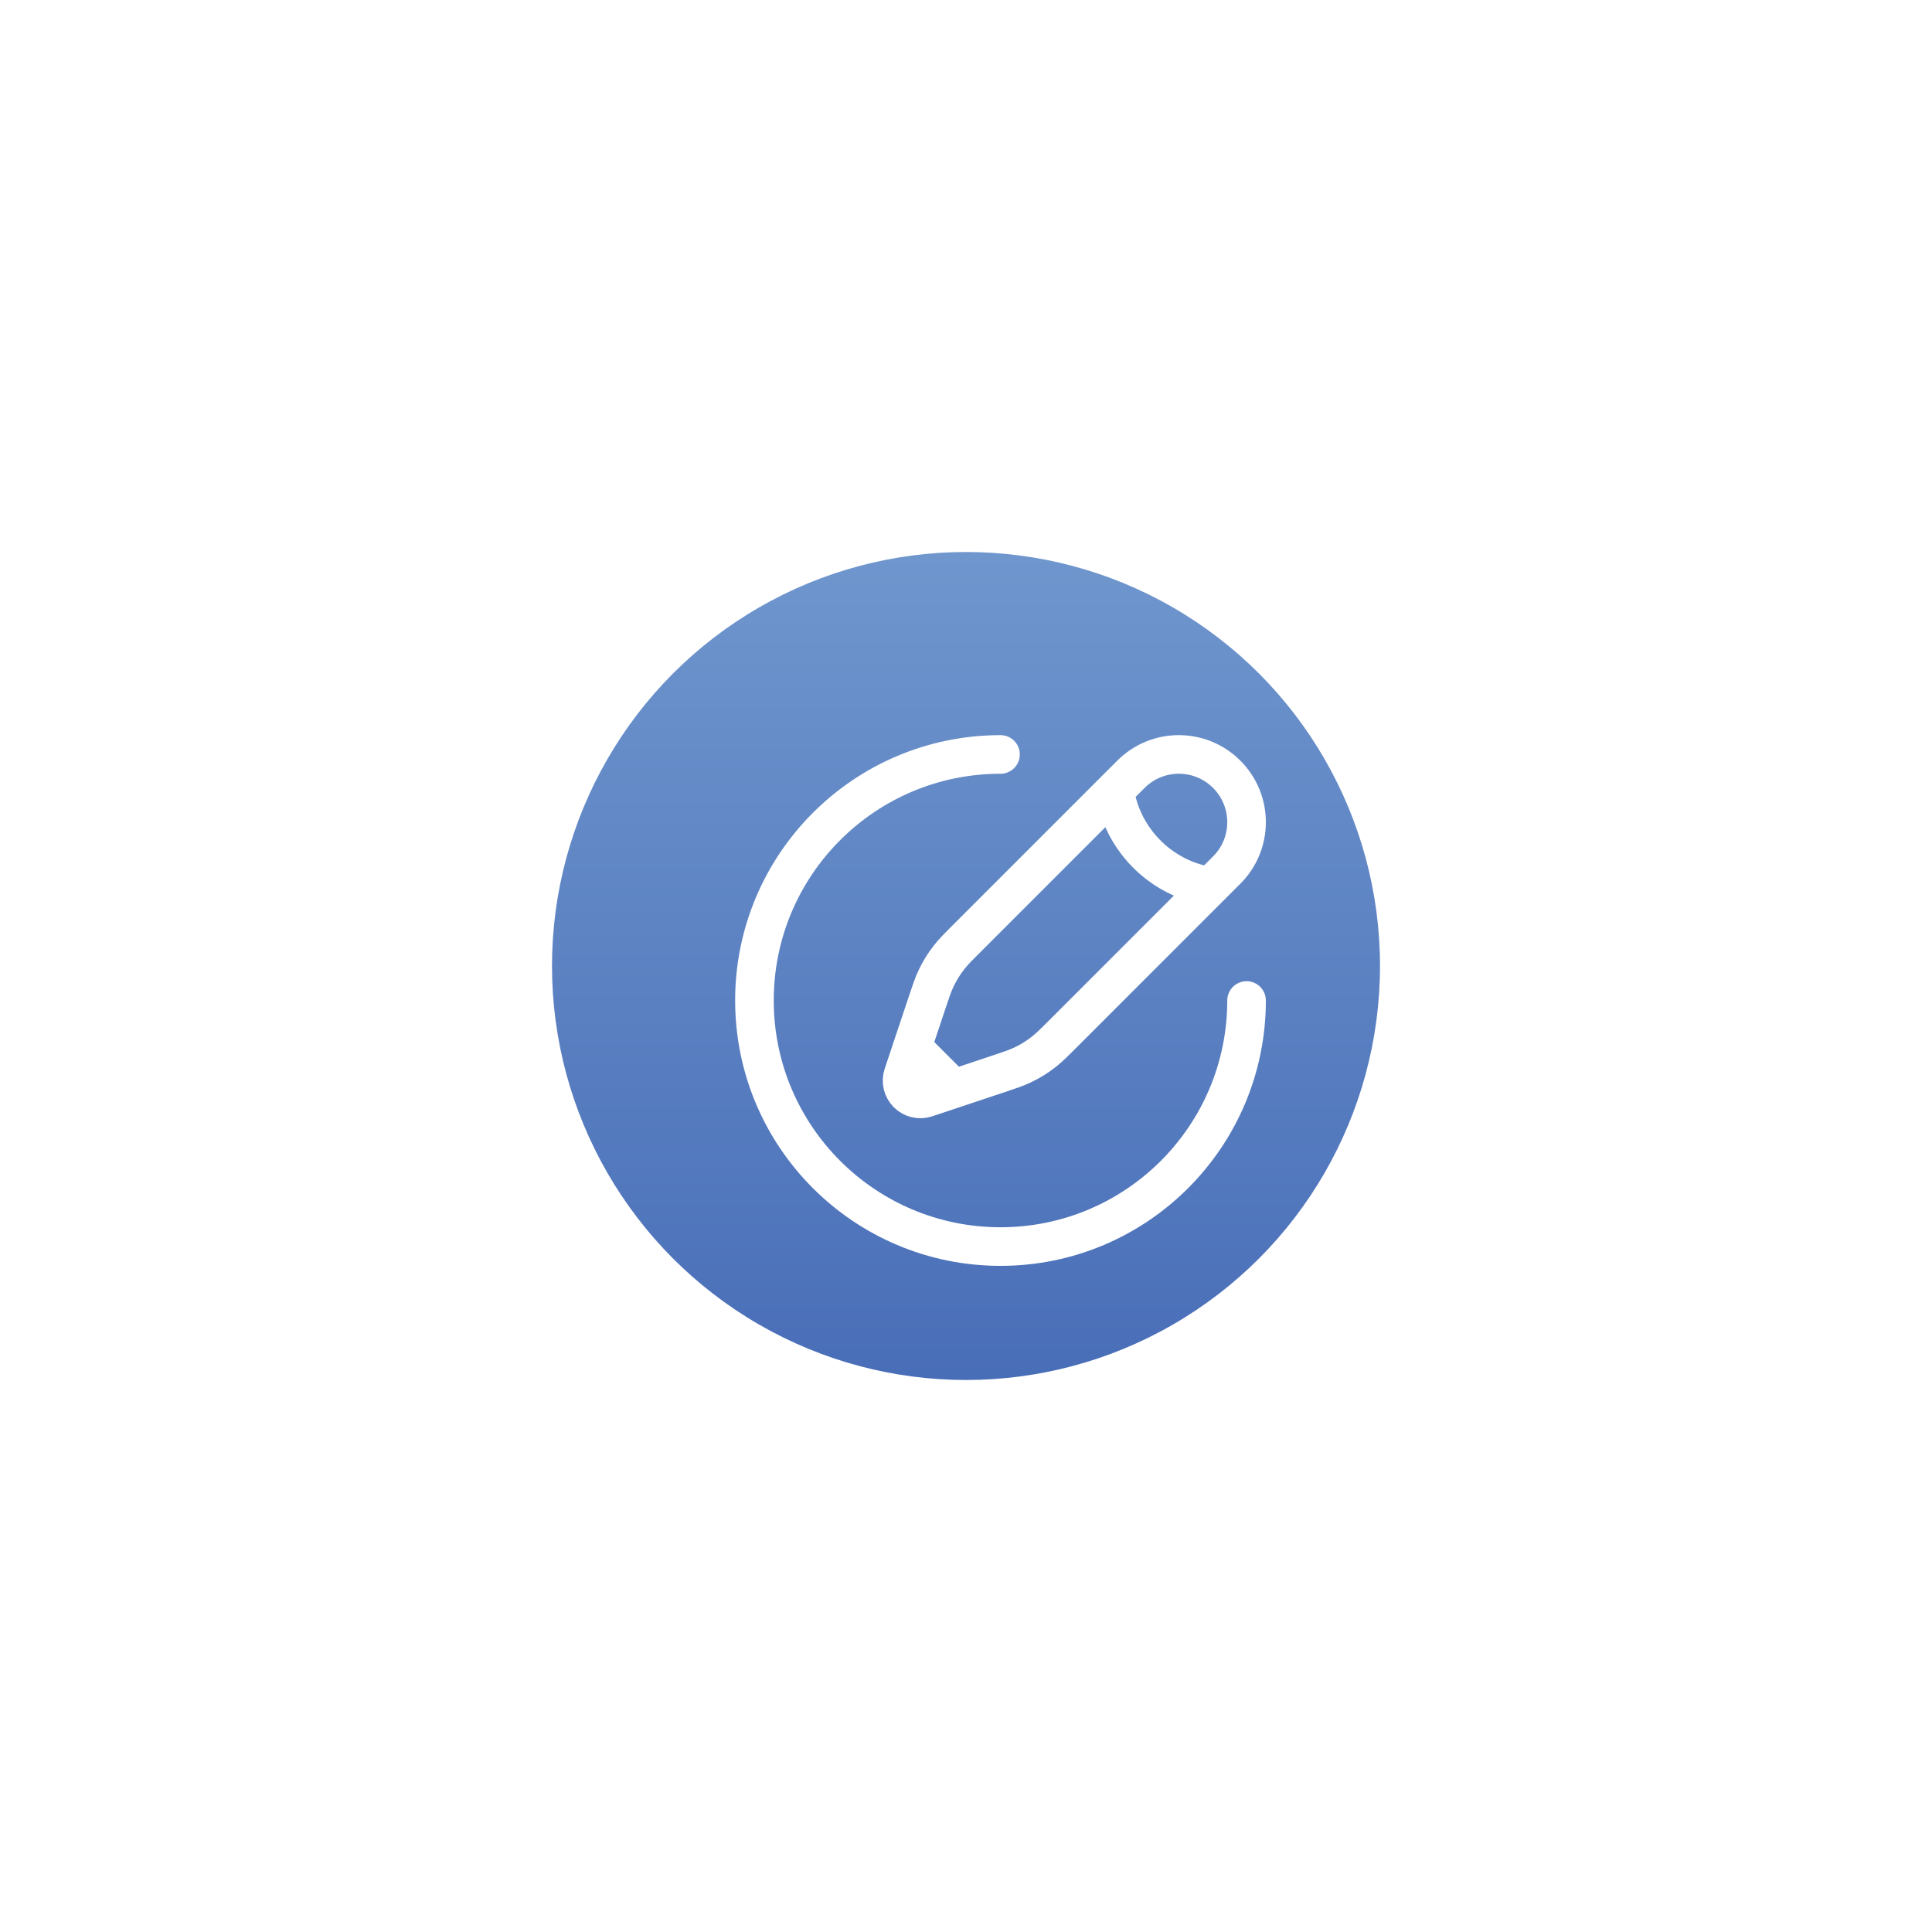 <svg width="56" height="56" viewBox="0 0 56 56" fill="none" xmlns="http://www.w3.org/2000/svg">
<g filter="url(#filter0_d_394_177)">
<circle cx="29" cy="29" r="12" fill="url(#paint0_linear_394_177)"/>
</g>
<path d="M32.318 22.906L32.781 22.443C33.547 21.676 34.79 21.676 35.557 22.443C36.324 23.21 36.324 24.453 35.557 25.219L35.094 25.682M32.318 22.906C32.318 22.906 32.376 23.889 33.243 24.757C34.111 25.624 35.094 25.682 35.094 25.682M32.318 22.906L28.064 27.16C27.776 27.448 27.631 27.592 27.508 27.751C27.361 27.938 27.236 28.141 27.134 28.356C27.047 28.537 26.983 28.731 26.854 29.117L26.441 30.355M35.094 25.682L30.84 29.936C30.552 30.224 30.408 30.368 30.249 30.492C30.062 30.639 29.859 30.764 29.644 30.866C29.462 30.953 29.269 31.017 28.883 31.146L27.645 31.559M26.441 30.355L26.174 31.156C26.111 31.346 26.16 31.556 26.302 31.698C26.444 31.84 26.654 31.889 26.844 31.826L27.645 31.559M26.441 30.355L27.645 31.559" stroke="white" stroke-width="1.119"/>
<path d="M36.132 29C36.132 32.939 32.939 36.132 29 36.132C25.061 36.132 21.868 32.939 21.868 29C21.868 25.061 25.061 21.868 29 21.868" stroke="white" stroke-width="1.119" stroke-linecap="round"/>
<defs>
<filter id="filter0_d_394_177" x="0" y="0" width="56" height="56" filterUnits="userSpaceOnUse" color-interpolation-filters="sRGB">
<feFlood flood-opacity="0" result="BackgroundImageFix"/>
<feColorMatrix in="SourceAlpha" type="matrix" values="0 0 0 0 0 0 0 0 0 0 0 0 0 0 0 0 0 0 127 0" result="hardAlpha"/>
<feOffset dx="-1" dy="-1"/>
<feGaussianBlur stdDeviation="8"/>
<feComposite in2="hardAlpha" operator="out"/>
<feColorMatrix type="matrix" values="0 0 0 0 0 0 0 0 0 0 0 0 0 0 0 0 0 0 0.12 0"/>
<feBlend mode="normal" in2="BackgroundImageFix" result="effect1_dropShadow_394_177"/>
<feBlend mode="normal" in="SourceGraphic" in2="effect1_dropShadow_394_177" result="shape"/>
</filter>
<linearGradient id="paint0_linear_394_177" x1="29" y1="17" x2="29" y2="41" gradientUnits="userSpaceOnUse">
<stop stop-color="#6F96CD"/>
<stop offset="1" stop-color="#496EB8"/>
</linearGradient>
</defs>
</svg>
